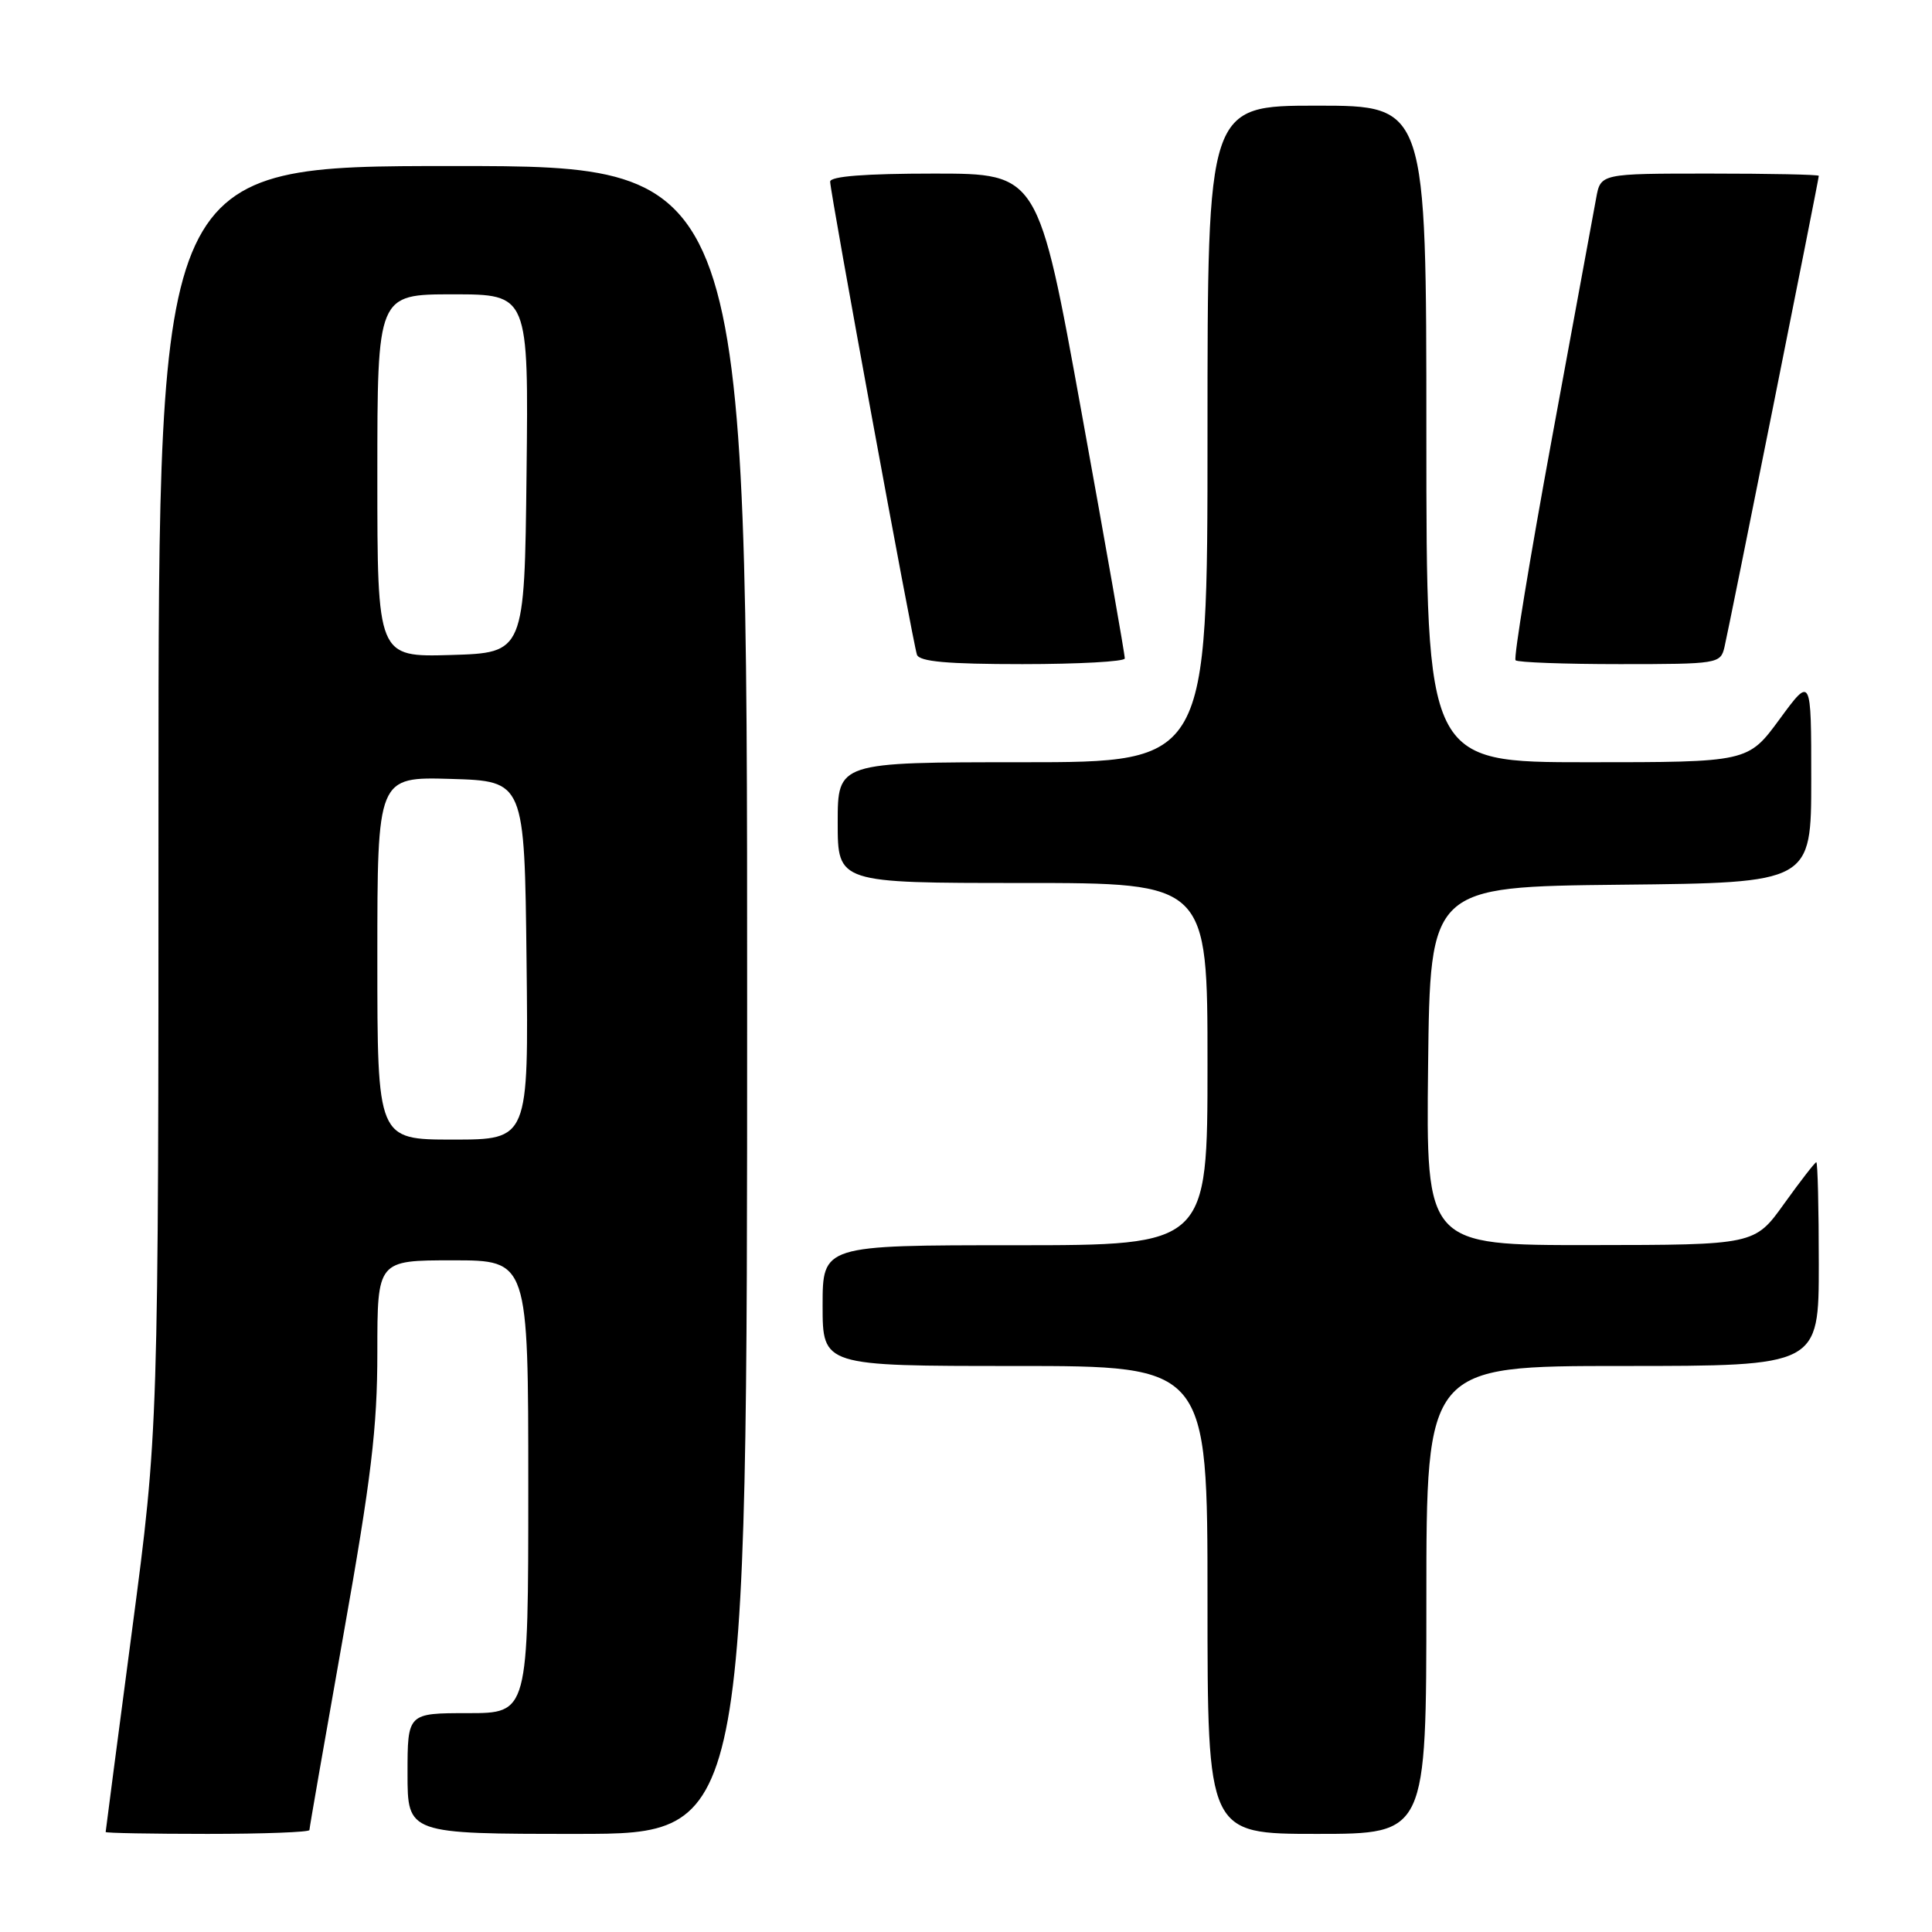<?xml version="1.0" encoding="UTF-8" standalone="no"?>
<!DOCTYPE svg PUBLIC "-//W3C//DTD SVG 1.1//EN" "http://www.w3.org/Graphics/SVG/1.1/DTD/svg11.dtd" >
<svg xmlns="http://www.w3.org/2000/svg" xmlns:xlink="http://www.w3.org/1999/xlink" version="1.1" viewBox="0 0 256 256">
 <g >
 <path fill="currentColor"
d=" M 41.00 242.49 C 41.00 242.21 43.03 230.58 45.50 216.66 C 49.20 195.85 50.00 189.19 50.00 179.18 C 50.00 167.00 50.00 167.00 60.00 167.00 C 70.00 167.00 70.00 167.00 70.00 197.00 C 70.00 227.00 70.00 227.00 62.00 227.00 C 54.00 227.00 54.00 227.00 54.00 235.00 C 54.00 243.00 54.00 243.00 76.50 243.00 C 99.00 243.00 99.00 243.00 99.00 132.50 C 99.00 22.00 99.00 22.00 60.00 22.00 C 21.00 22.00 21.00 22.00 21.00 105.75 C 21.00 189.50 21.00 189.50 17.50 216.00 C 15.58 230.57 14.00 242.61 14.00 242.75 C 14.00 242.89 20.07 243.00 27.50 243.00 C 34.92 243.00 41.00 242.77 41.00 242.49 Z  M 189.00 212.00 C 189.00 181.00 189.00 181.00 215.00 181.00 C 241.00 181.00 241.00 181.00 241.00 167.50 C 241.00 160.07 240.85 154.00 240.67 154.00 C 240.50 154.00 238.58 156.47 236.42 159.48 C 232.50 164.96 232.50 164.96 210.73 164.98 C 188.96 165.00 188.96 165.00 189.23 141.25 C 189.50 117.50 189.50 117.50 214.75 117.23 C 240.00 116.97 240.00 116.97 240.00 103.27 C 240.00 89.58 240.00 89.58 235.81 95.29 C 231.62 101.00 231.62 101.00 210.31 101.00 C 189.00 101.00 189.00 101.00 189.00 57.50 C 189.00 14.00 189.00 14.00 174.50 14.00 C 160.00 14.00 160.00 14.00 160.00 57.50 C 160.00 101.00 160.00 101.00 135.50 101.00 C 111.00 101.00 111.00 101.00 111.00 109.00 C 111.00 117.00 111.00 117.00 135.50 117.00 C 160.00 117.00 160.00 117.00 160.00 141.00 C 160.00 165.00 160.00 165.00 134.50 165.00 C 109.00 165.00 109.00 165.00 109.00 173.00 C 109.00 181.00 109.00 181.00 134.50 181.00 C 160.00 181.00 160.00 181.00 160.00 212.00 C 160.00 243.00 160.00 243.00 174.50 243.00 C 189.00 243.00 189.00 243.00 189.00 212.00 Z  M 149.04 87.25 C 149.07 86.84 146.50 72.21 143.33 54.75 C 137.58 23.00 137.58 23.00 123.79 23.00 C 114.64 23.00 110.00 23.36 110.00 24.07 C 110.00 25.50 120.95 85.15 121.50 86.75 C 121.82 87.67 125.54 88.00 135.47 88.00 C 142.91 88.00 149.02 87.66 149.04 87.25 Z  M 228.50 85.75 C 229.09 83.27 241.00 23.77 241.00 23.30 C 241.00 23.13 234.50 23.00 226.55 23.00 C 212.09 23.00 212.09 23.00 211.50 26.25 C 211.17 28.04 208.52 42.43 205.61 58.24 C 202.70 74.05 200.54 87.21 200.82 87.49 C 201.10 87.77 207.32 88.00 214.65 88.00 C 227.63 88.00 227.98 87.94 228.50 85.75 Z  M 50.00 126.96 C 50.00 102.93 50.00 102.93 59.75 103.21 C 69.50 103.50 69.50 103.50 69.77 127.25 C 70.04 151.00 70.04 151.00 60.02 151.00 C 50.00 151.00 50.00 151.00 50.00 126.96 Z  M 50.00 63.04 C 50.00 39.00 50.00 39.00 60.02 39.00 C 70.04 39.00 70.04 39.00 69.77 62.75 C 69.50 86.50 69.50 86.50 59.75 86.79 C 50.00 87.07 50.00 87.07 50.00 63.04 Z "/>
</g>
</svg>